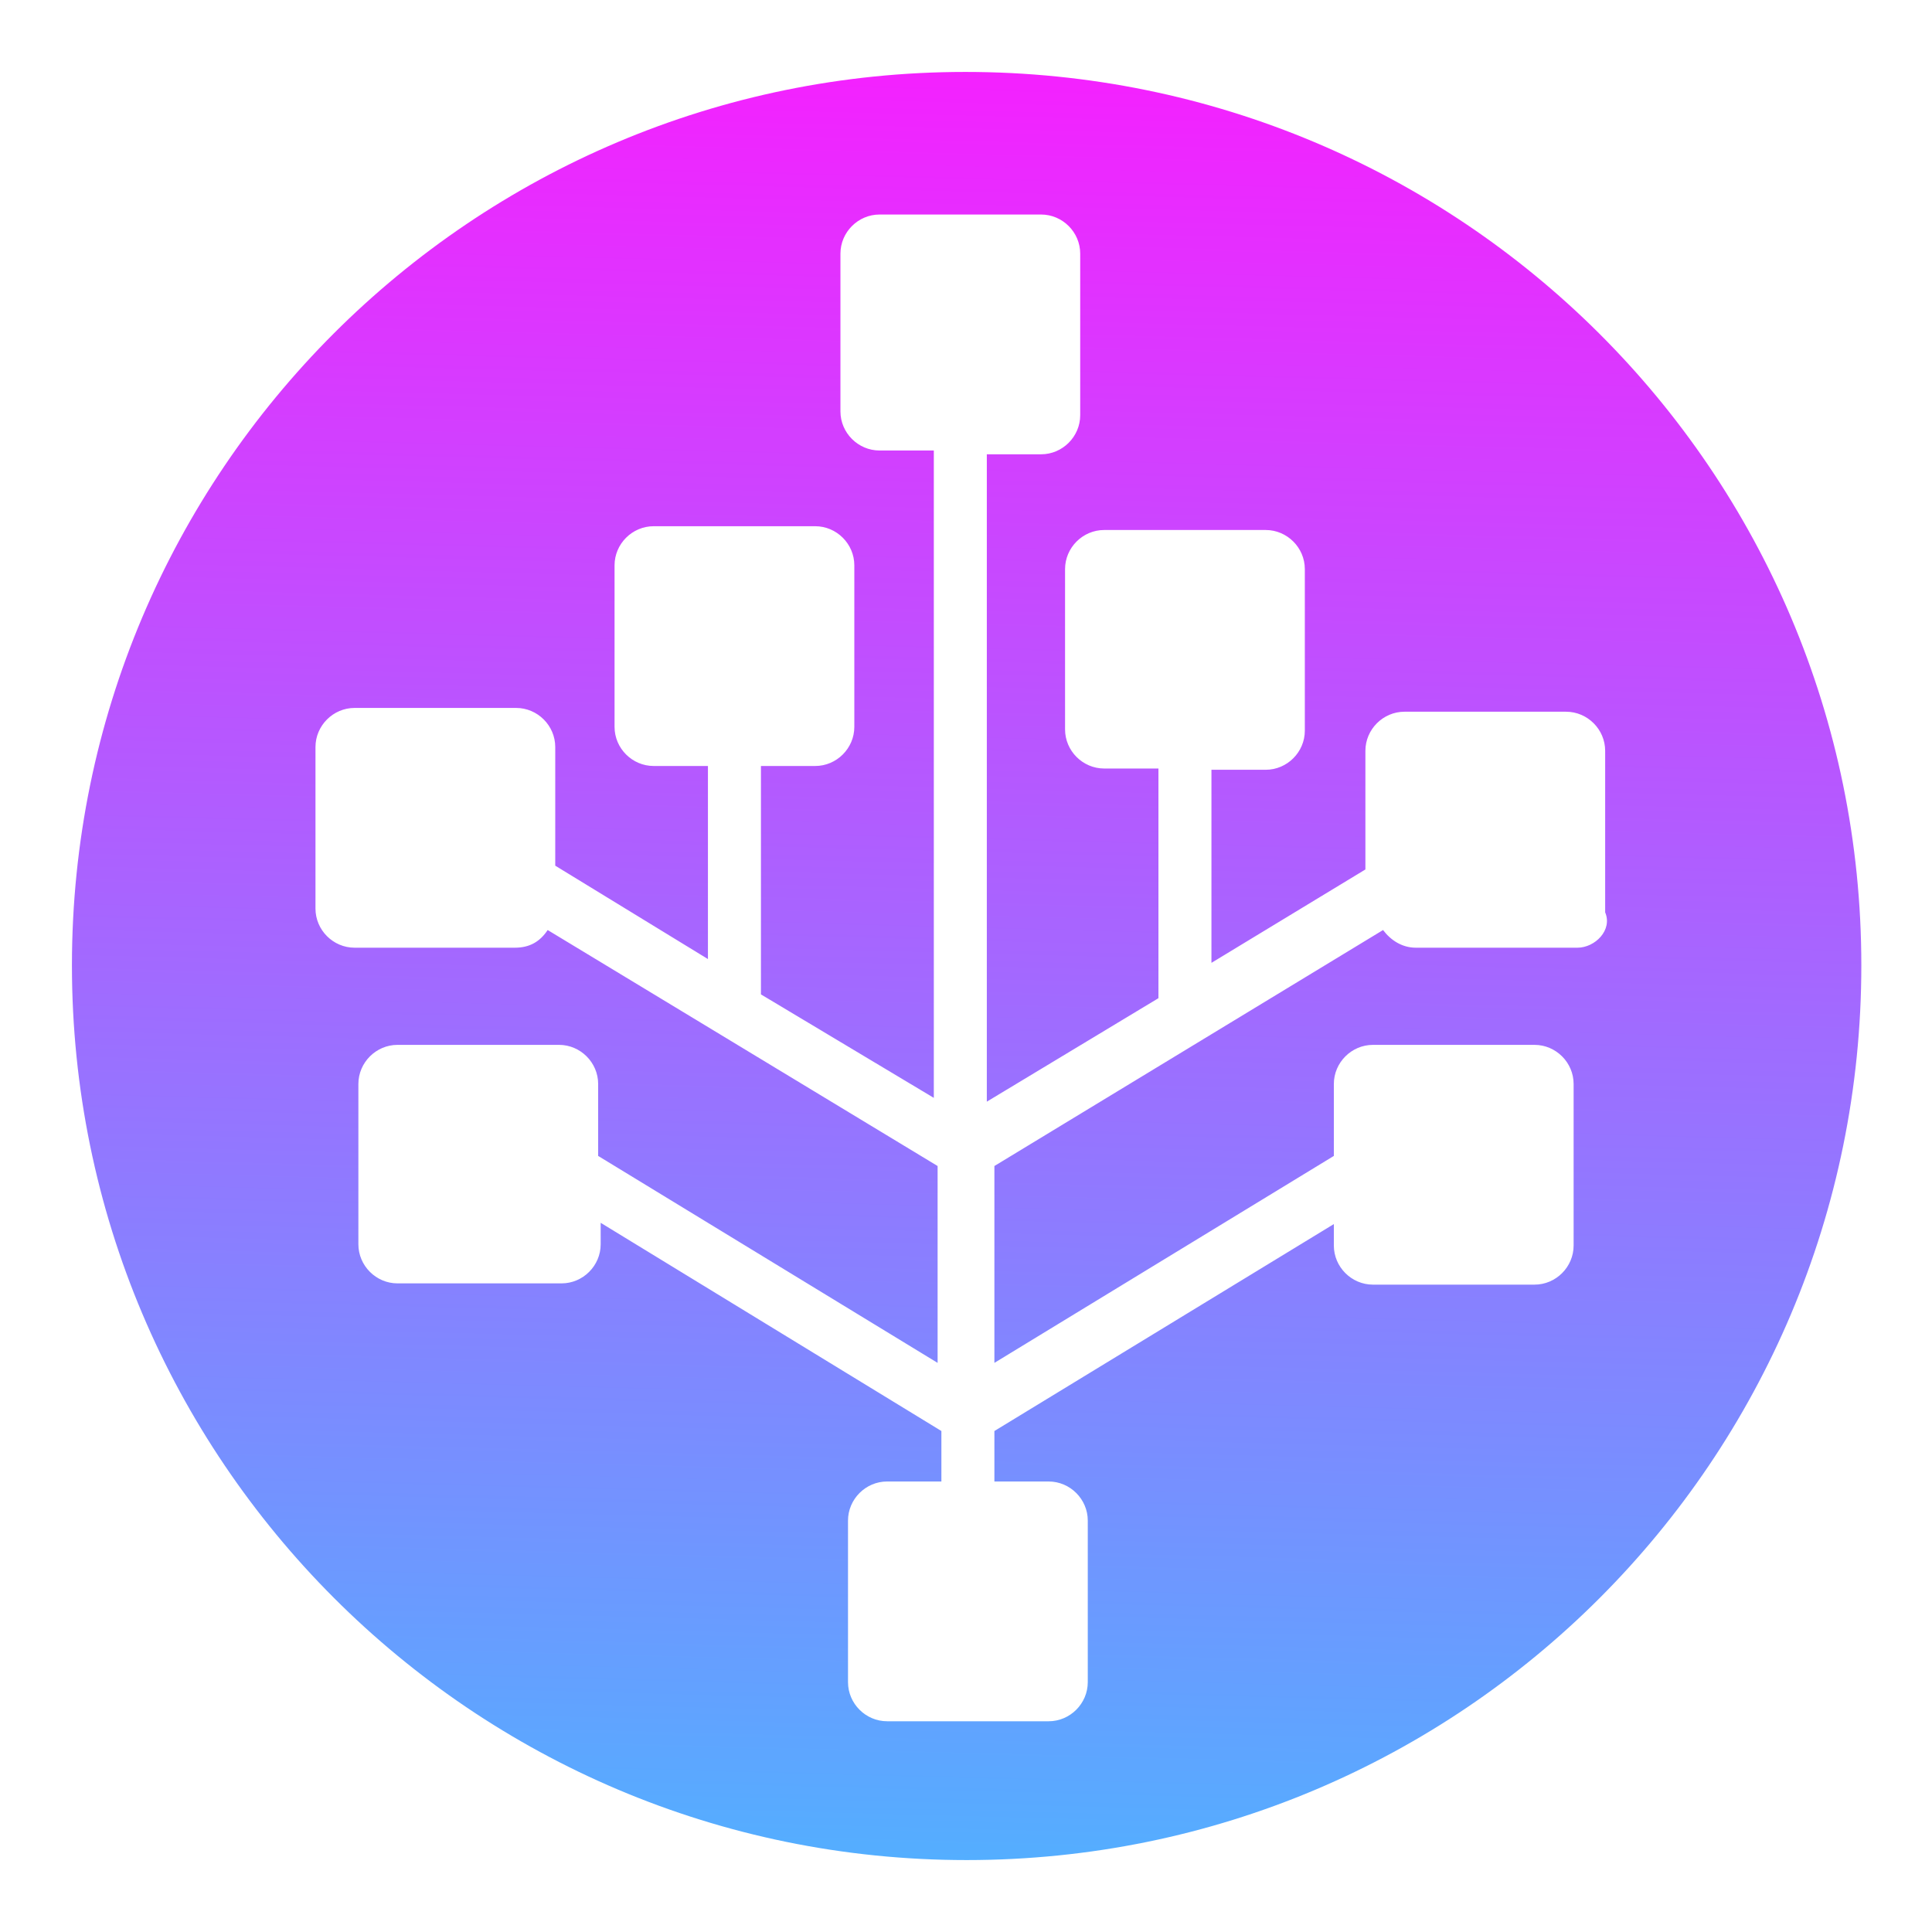 <?xml version="1.0" encoding="utf-8"?>
<!-- Generator: Adobe Illustrator 23.0.1, SVG Export Plug-In . SVG Version: 6.00 Build 0)  -->
<svg version="1.1"
	 id="svg1" inkscape:version="1.3.2 (091e20ef0f, 2023-11-25, custom)" sodipodi:docname="logo-dark.svg" xmlns:inkscape="http://www.inkscape.org/namespaces/inkscape" xmlns:sodipodi="http://sodipodi.sourceforge.net/DTD/sodipodi-0.dtd" xmlns:svg="http://www.w3.org/2000/svg"
	 xmlns="http://www.w3.org/2000/svg" xmlns:xlink="http://www.w3.org/1999/xlink" x="0px" y="0px" viewBox="0 0 153.1 153.1"
	 style="enable-background:new 0 0 153.1 153.1;" xml:space="preserve">
<style type="text/css">
	.st0{fill:url(#SVGID_1_);}
</style>
<sodipodi:namedview  bordercolor="#000000" borderopacity="0.25" id="namedview1" inkscape:current-layer="layer1" inkscape:cx="-12.741388" inkscape:cy="51.437455" inkscape:deskcolor="#d1d1d1" inkscape:document-units="mm" inkscape:pagecheckerboard="0" inkscape:pageopacity="0.0" inkscape:showpageshadow="2" inkscape:window-height="1054" inkscape:window-maximized="1" inkscape:window-width="1920" inkscape:window-x="1920" inkscape:window-y="0" inkscape:zoom="1.0595392" pagecolor="#ffffff" showgrid="false">
	</sodipodi:namedview>
<linearGradient id="SVGID_1_" gradientUnits="userSpaceOnUse" x1="74.659" y1="-441.676" x2="78.412" y2="-299.993" gradientTransform="matrix(1 0 0 -1 0 -294.299)">
	<stop  offset="0" style="stop-color:#54AEFF"/>
	<stop  offset="1" style="stop-color:#F421FF"/>
</linearGradient>
<path class="st0" d="M76.5,5.7C37.4,5.7,5.7,37.4,5.7,76.5s31.7,70.9,70.9,70.9s70.9-31.7,70.9-70.9S115.7,5.7,76.5,5.7z M125,75.1
	h-12.8c-1.1,0-2-0.6-2.6-1.4L78.8,92.4V108l26.9-16.4v-5.7c0-1.7,1.4-3.1,3.1-3.1h12.8c1.7,0,3.1,1.4,3.1,3.1v12.8
	c0,1.7-1.4,3.1-3.1,3.1h-12.8c-1.7,0-3.1-1.4-3.1-3.1v-1.7l-26.9,16.4v4h4.3c1.7,0,3.1,1.4,3.1,3.1v12.8c0,1.7-1.4,3.1-3.1,3.1H70.3
	c-1.7,0-3.1-1.4-3.1-3.1v-12.8c0-1.7,1.4-3.1,3.1-3.1h4.3v-4L47.6,96.9v1.7c0,1.7-1.4,3.1-3.1,3.1h-13c-1.7,0-3.1-1.4-3.1-3.1V85.9
	c0-1.7,1.4-3.1,3.1-3.1h12.8c1.7,0,3.1,1.4,3.1,3.1v5.7L74.3,108V92.4L43.4,73.7c-0.6,0.9-1.4,1.4-2.6,1.4H28.1
	c-1.7,0-3.1-1.4-3.1-3.1V59.2c0-1.7,1.4-3.1,3.1-3.1h12.8c1.7,0,3.1,1.4,3.1,3.1v9.4L56.1,76V60.7h-4.3c-1.7,0-3.1-1.4-3.1-3.1V44.8
	c0-1.7,1.4-3.1,3.1-3.1h12.8c1.7,0,3.1,1.4,3.1,3.1v12.8c0,1.7-1.4,3.1-3.1,3.1h-4.3v18.1L74,87V35.7h-4.3c-1.7,0-3.1-1.4-3.1-3.1
	V20.1c0-1.7,1.4-3.1,3.1-3.1h12.8c1.7,0,3.1,1.4,3.1,3.1v12.8c0,1.7-1.4,3.1-3.1,3.1h-4.3v51.3l13.6-8.2V60.9h-4.3
	c-1.7,0-3.1-1.4-3.1-3.1V45.1c0-1.7,1.4-3.1,3.1-3.1h12.8c1.7,0,3.1,1.4,3.1,3.1v12.8c0,1.7-1.4,3.1-3.1,3.1h-4.3v15.3l12.2-7.4
	v-9.4c0-1.7,1.4-3.1,3.1-3.1h12.8c1.7,0,3.1,1.4,3.1,3.1v12.8C127.8,73.7,126.4,75.1,125,75.1z"/>
</svg>
